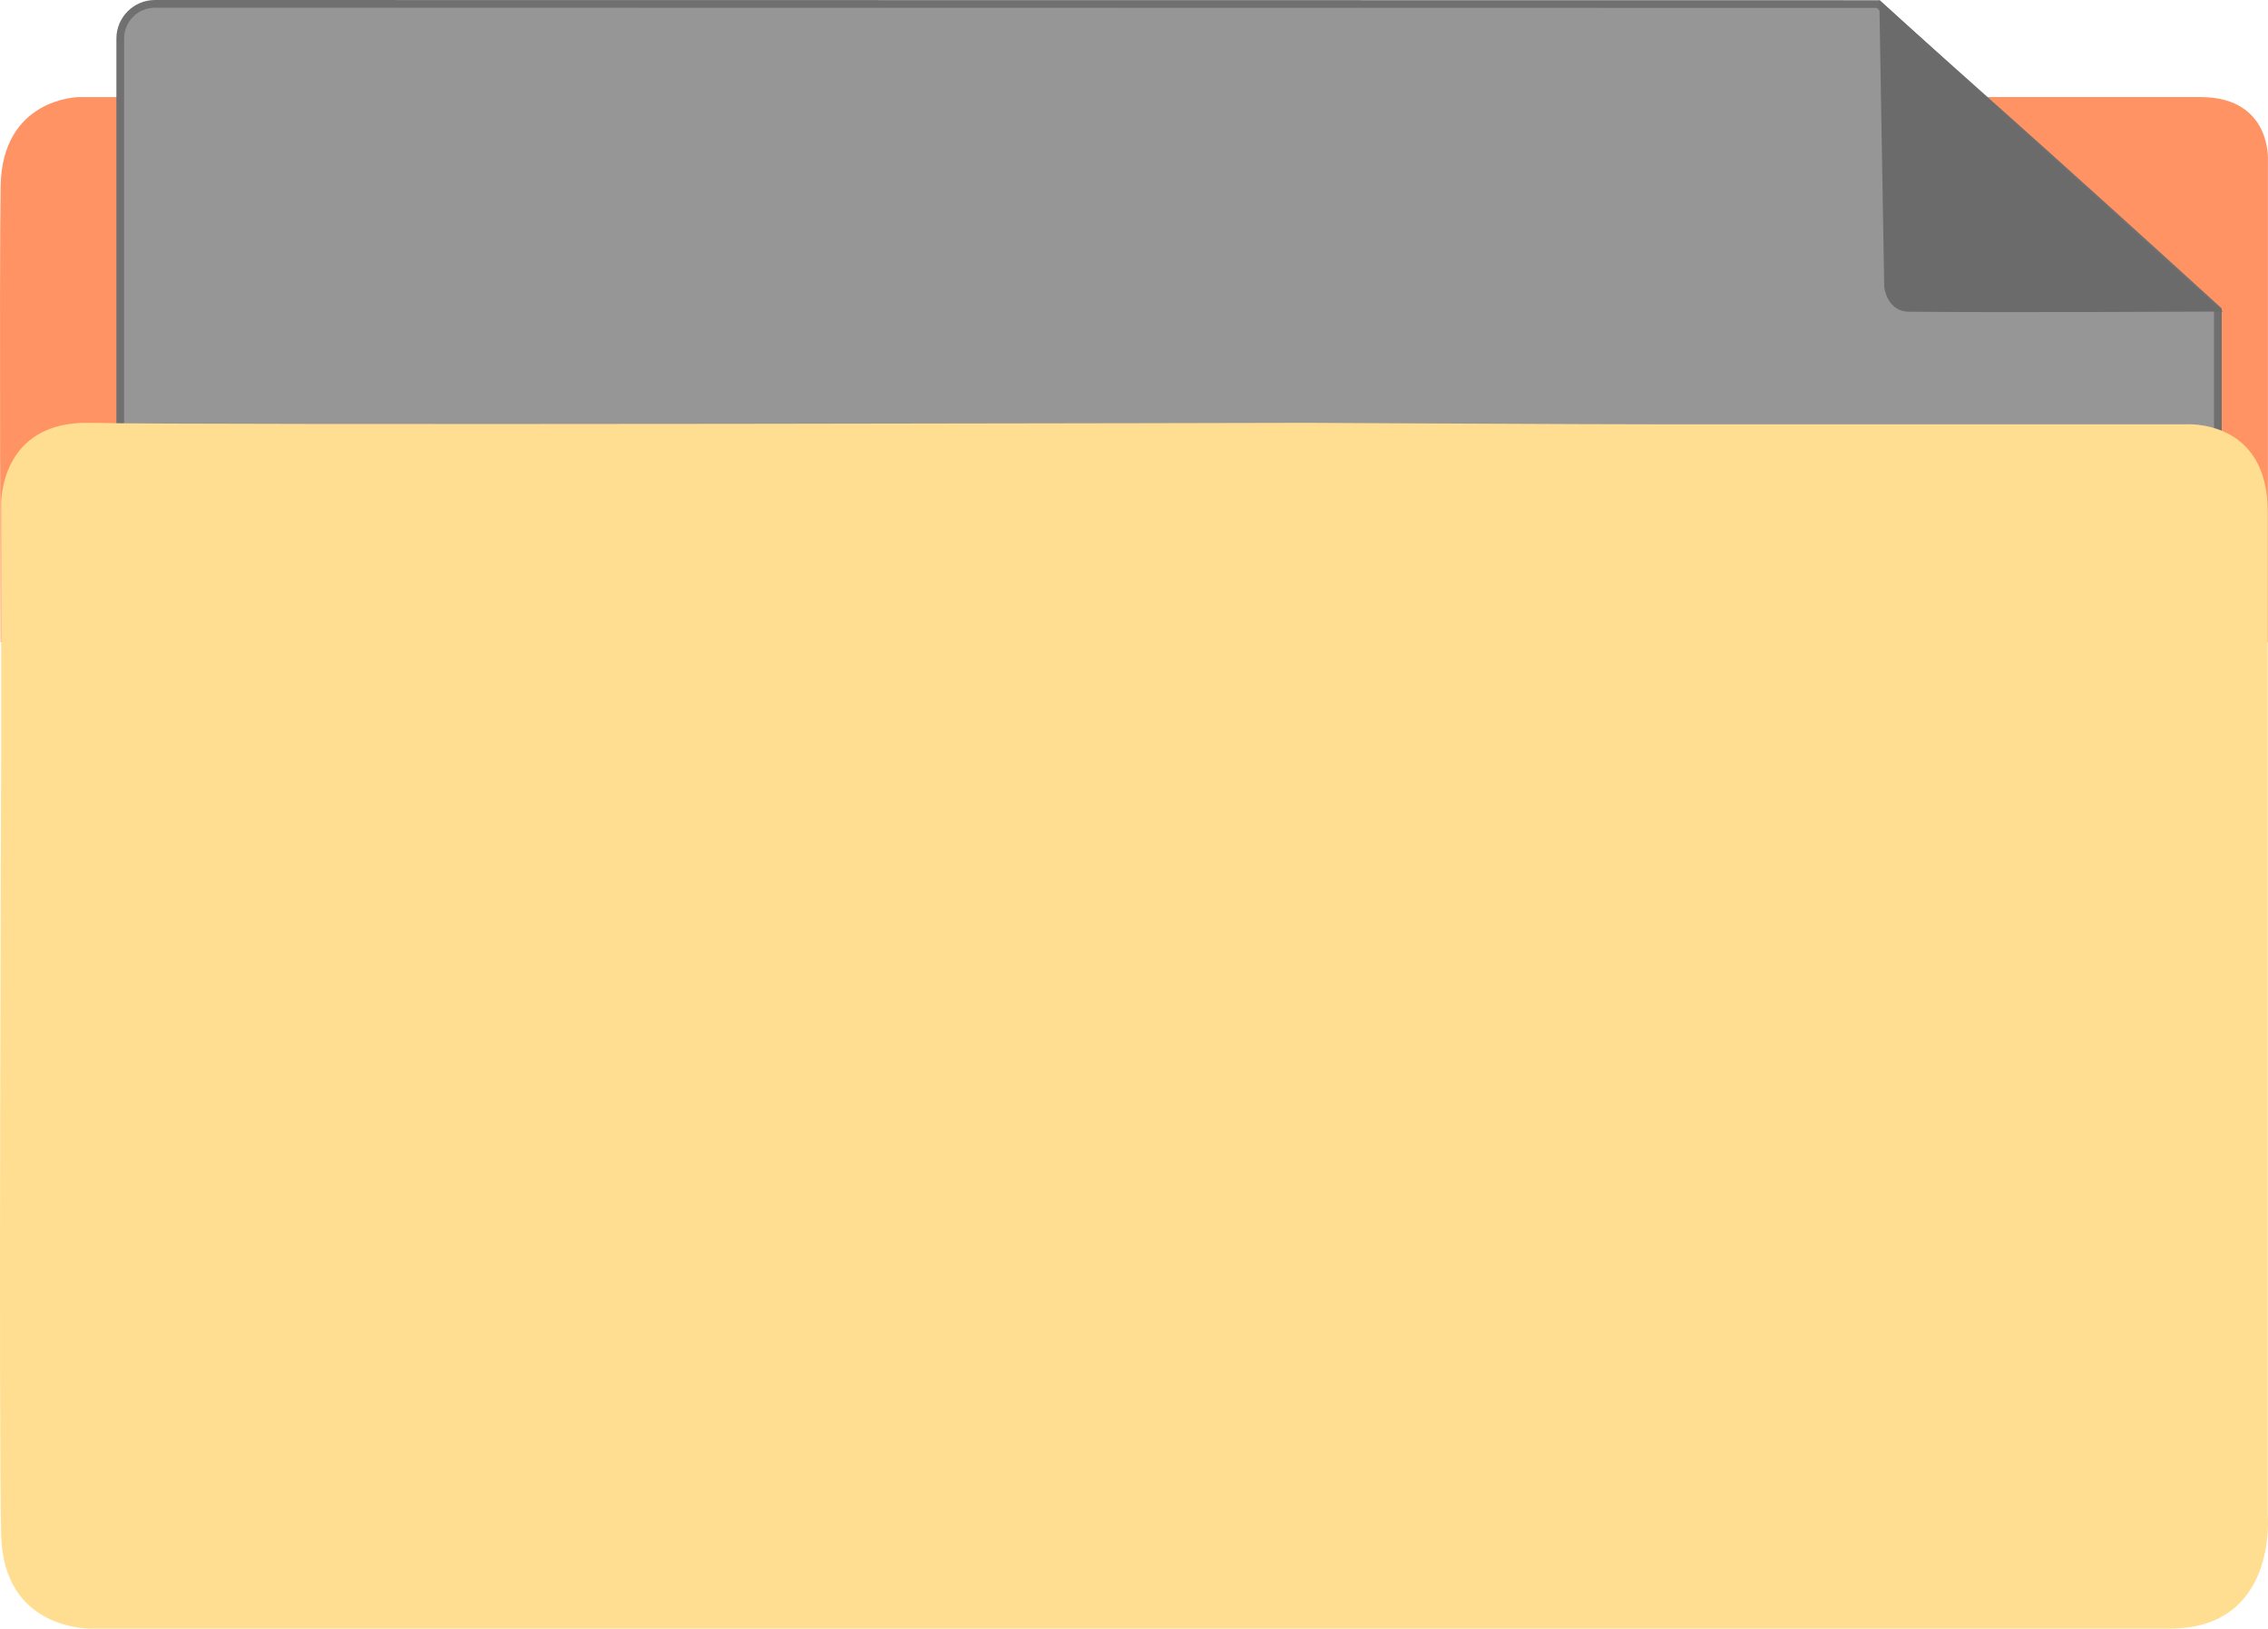 <svg xmlns="http://www.w3.org/2000/svg" width="294.092" height="211.223" viewBox="0 0 294.092 211.223">
  <g id="Group_219" data-name="Group 219" transform="translate(7522.092 -7241)">
    <path id="Path_263" data-name="Path 263" d="M1294.96-749.86c-.181,11.406,0,59.165,0,59.165h294v-62.416s.582-8.3-8.774-8.3h-167.7l-20.865,2.817s-2.324-2.993-10.432-2.81h-76.141S1295.14-761.267,1294.96-749.86Z" transform="translate(-8816.971 8015)" fill="#ff9363"/>
    <g id="Path_265" data-name="Path 265" transform="translate(-7507 7241)" fill="#969696">
      <path d="M 262 102.5 L 5 102.5 C 2.519 102.5 0.5 100.481 0.5 98 L 0.5 5 C 0.5 2.519 2.519 0.5 5 0.5 L 228.448 0.528 C 232.869 4.548 236.471 7.761 240.637 11.475 C 247.468 17.567 255.965 25.144 272.5 40.221 L 272.5 98 C 272.5 98.945 270.952 100.092 268.359 101.068 C 265.887 101.998 263.237 102.5 262 102.5 Z" stroke="none"/>
      <path d="M 5 1 L 5 1 C 2.794 1 1 2.794 1 5 L 1 98 C 1 100.206 2.794 102 5 102 L 262 102 C 263.21 102 265.854 101.476 268.183 100.6 C 270.806 99.613 272 98.56 272 98 L 272 40.441 C 255.573 25.464 247.112 17.919 240.303 11.848 C 236.183 8.173 232.611 4.988 228.254 1.028 L 5 1 M 5 0 L 228.641 0.028 C 240.369 10.695 246.05 15.425 273 40 L 273 98 C 273 100.761 264.761 103 262 103 L 5 103 C 2.239 103 0 100.761 0 98 L 0 5 C 0 2.239 2.239 0 5 0 Z" stroke="none" fill="#707070"/>
    </g>
    <path id="Path_267" data-name="Path 267" d="M790.158-895.594s-29.172.149-40.623.019c-2.964.051-3.3-3.207-3.3-3.207L745.6-936Z" transform="translate(-8024 8177)" fill="#6b6b6b"/>
    <path id="Path_262" data-name="Path 262" d="M1295.061-704.772v-31.551s-.343-10.974,11.66-10.631,157.719,0,157.719,0,35.9.193,46.674.193H1578.3s10.665-.795,10.665,11.317v130.057s1.392,14.814-12.689,14.814H1306.721s-11.317.309-11.66-12.037S1295.061-704.772,1295.061-704.772Z" transform="translate(-8817 8042.794)" fill="#ffde91"/>
  </g>
</svg>
